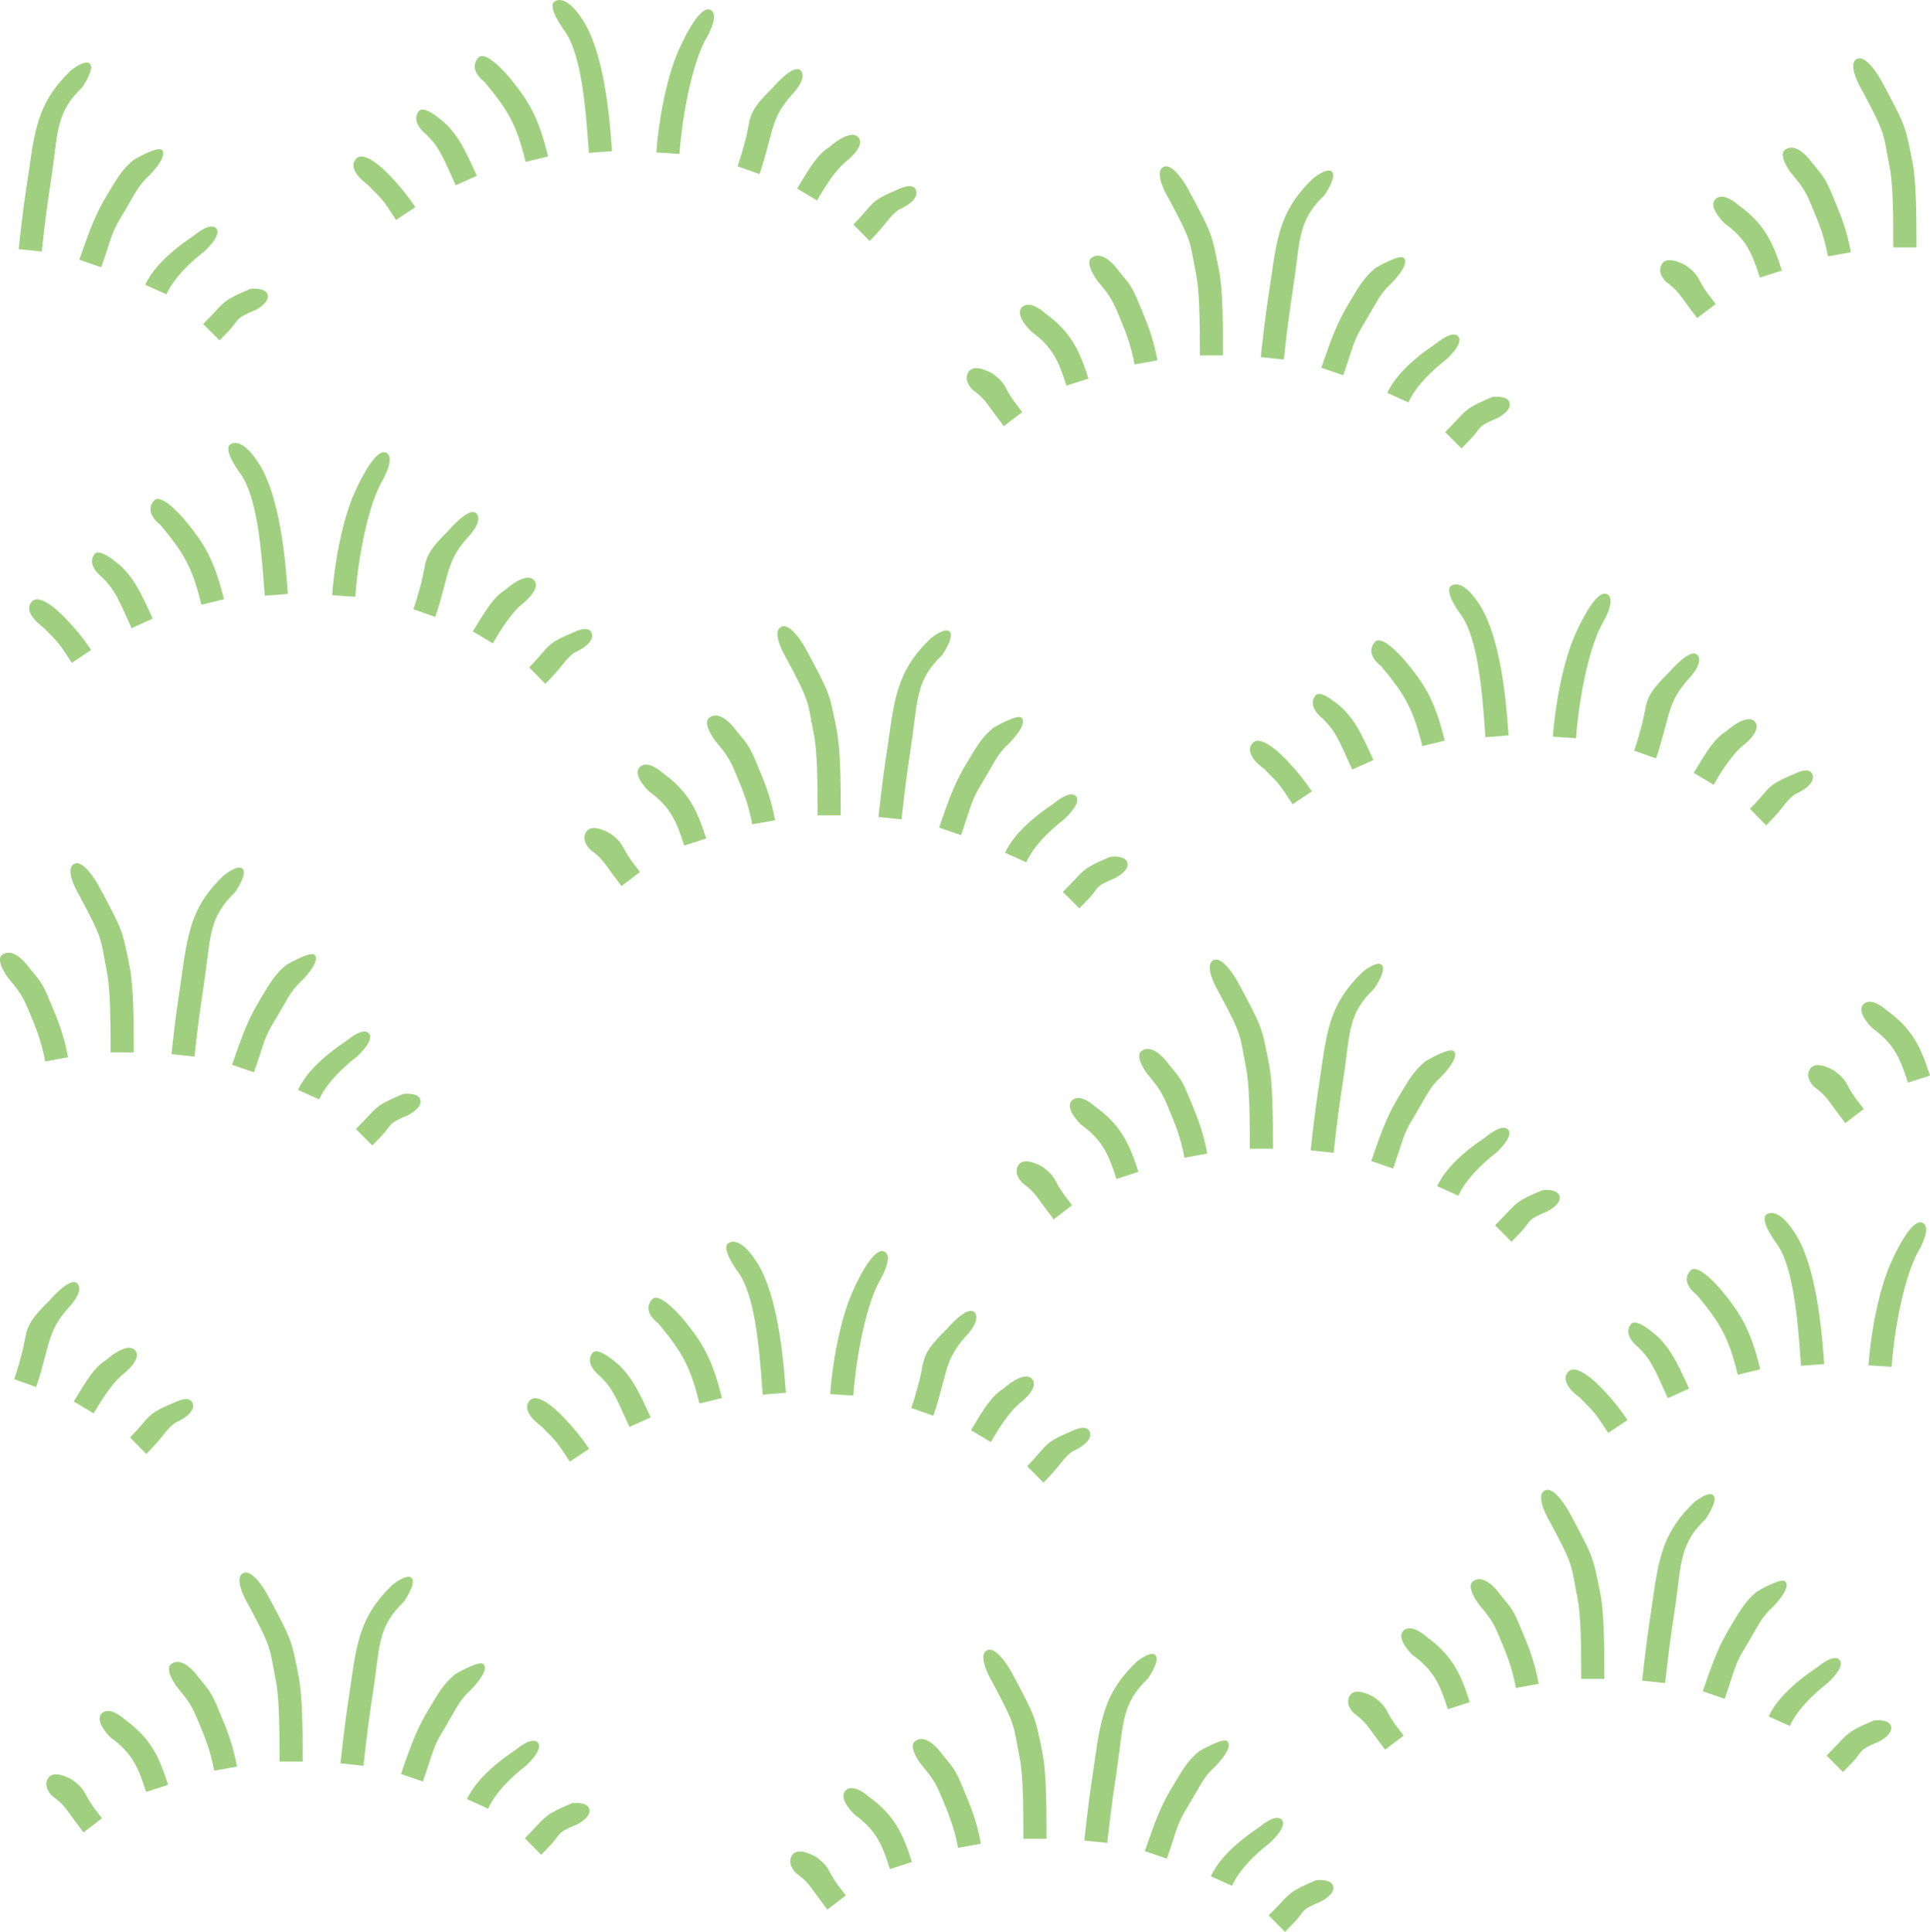 <?xml version="1.0" encoding="utf-8"?>
<!-- Generator: Adobe Illustrator 14.0.0, SVG Export Plug-In  -->
<!DOCTYPE svg PUBLIC "-//W3C//DTD SVG 1.1//EN" "http://www.w3.org/Graphics/SVG/1.1/DTD/svg11.dtd">
<svg version="1.1"
	 xmlns="http://www.w3.org/2000/svg" xmlns:xlink="http://www.w3.org/1999/xlink" xmlns:a="http://ns.adobe.com/AdobeSVGViewerExtensions/3.0/"
	 x="0px" y="0px" width="29.933px" height="29.955px" viewBox="0 0 29.933 29.955" enable-background="new 0 0 29.933 29.955"
	 xml:space="preserve">
<defs>
</defs>
<rect x="0" fill="none" width="29.933" height="29.955"/>
<path fill="#A0D07F" d="M29.723,3.836c0-0.551-0.005-1.03-0.063-1.33c-0.116-0.578-0.104-0.549-0.476-1.245
	c0,0-0.233-0.438-0.391-0.344c-0.155,0.094,0.095,0.5,0.095,0.5c0.371,0.692,0.313,0.638,0.417,1.159
	c0.055,0.268,0.059,0.748,0.059,1.26H29.723z"/>
<path fill="#A0D07F" d="M28.706,3.911c-0.063-0.35-0.167-0.599-0.268-0.839l-0.012-0.028c-0.117-0.282-0.137-0.297-0.32-0.518
	c0,0-0.234-0.344-0.422-0.203c-0.115,0.086,0.094,0.359,0.094,0.359c0.168,0.2,0.219,0.268,0.315,0.499
	c0,0.001,0.012,0.028,0.012,0.028c0.098,0.233,0.189,0.454,0.246,0.766L28.706,3.911z"/>
<path fill="#A0D07F" d="M27.636,4.194c-0.143-0.446-0.273-0.724-0.671-1.012c0,0-0.234-0.219-0.359-0.094s0.141,0.375,0.141,0.375
	c0.338,0.245,0.427,0.465,0.548,0.841L27.636,4.194z"/>
<path fill="#A0D07F" d="M26.61,4.714l-0.128-0.168c-0.164-0.222-0.105-0.259-0.329-0.426c0,0-0.281-0.172-0.375-0.031
	S25.84,4.37,25.84,4.37c0.182,0.136,0.198,0.182,0.353,0.391l0.129,0.171L26.61,4.714z"/>
<path fill="#A0D07F" d="M29.933,16.677c-0.144-0.446-0.274-0.724-0.672-1.012c0,0-0.234-0.219-0.359-0.094s0.141,0.375,0.141,0.375
	c0.338,0.245,0.427,0.465,0.548,0.841L29.933,16.677z"/>
<path fill="#A0D07F" d="M28.906,17.196l-0.128-0.168c-0.164-0.222-0.105-0.259-0.329-0.426c0,0-0.281-0.172-0.375-0.031
	s0.063,0.281,0.063,0.281c0.182,0.136,0.198,0.182,0.353,0.391l0.129,0.171L28.906,17.196z"/>
<path fill="#A0D07F" d="M28.292,21.15l-0.008-0.111c-0.046-0.631-0.158-1.541-0.487-1.979c0,0-0.213-0.334-0.391-0.234
	c-0.14,0.078,0.157,0.469,0.157,0.469c0.25,0.359,0.316,1.149,0.362,1.77l0.008,0.113L28.292,21.15z"/>
<path fill="#A0D07F" d="M29.338,21.194c0.029-0.459,0.163-1.306,0.396-1.759c0,0,0.234-0.375,0.095-0.469
	c-0.141-0.094-0.36,0.297-0.5,0.609c-0.204,0.452-0.323,1.171-0.35,1.595L29.338,21.194z"/>
<path fill="#A0D07F" d="M27.301,21.232c-0.153-0.631-0.316-0.875-0.597-1.219c0,0-0.365-0.444-0.485-0.313
	c-0.172,0.188,0.095,0.375,0.095,0.375c0.376,0.45,0.5,0.677,0.638,1.241L27.301,21.232z"/>
<path fill="#A0D07F" d="M26.197,21.531c-0.216-0.476-0.29-0.596-0.462-0.783c0,0-0.346-0.33-0.438-0.219
	c-0.141,0.172,0.109,0.359,0.109,0.359c0.199,0.197,0.236,0.293,0.461,0.791L26.197,21.531z"/>
<path fill="#A0D07F" d="M25.243,22.019c-0.225-0.336-0.476-0.567-0.476-0.567s-0.313-0.313-0.438-0.188
	c-0.173,0.172,0.172,0.406,0.172,0.406c0.264,0.264,0.237,0.242,0.441,0.548L25.243,22.019z"/>
<path fill="#A0D07F" d="M0.647,3.9c0.06-0.555,0.102-0.828,0.135-1.049l0.03-0.207C0.9,2.021,0.88,1.731,1.275,1.354
	c0,0,0.188-0.266,0.125-0.359S1.103,1.089,1.103,1.089C0.636,1.536,0.552,1.907,0.456,2.595L0.426,2.797
	C0.392,3.021,0.349,3.3,0.29,3.862L0.647,3.9z"/>
<path fill="#A0D07F" d="M1.57,4.145c0.173-0.499,0.154-0.526,0.314-0.79c0.18-0.296,0.25-0.469,0.406-0.609
	c0,0,0.328-0.313,0.219-0.422C2.445,2.259,2.072,2.479,2.072,2.479C1.884,2.636,1.815,2.769,1.668,3.01
	C1.493,3.301,1.408,3.509,1.231,4.027L1.57,4.145z"/>
<path fill="#A0D07F" d="M2.581,4.564c0.153-0.335,0.531-0.621,0.585-0.663c0,0,0.281-0.25,0.188-0.359S3.009,3.651,3.009,3.651
	C2.964,3.687,2.437,4.01,2.252,4.416L2.581,4.564z"/>
<path fill="#A0D07F" d="M3.405,5.278c0.055-0.055,0.101-0.103,0.142-0.146c0.176-0.185,0.08-0.187,0.416-0.325
	c0,0,0.219-0.109,0.188-0.234S3.884,4.479,3.884,4.479C3.478,4.647,3.476,4.685,3.286,4.885c-0.04,0.04-0.083,0.087-0.136,0.139
	L3.405,5.278z"/>
<path fill="#A0D07F" d="M3.016,16.383c0.06-0.555,0.102-0.828,0.136-1.049l0.029-0.207c0.088-0.623,0.068-0.913,0.463-1.29
	c0,0,0.188-0.266,0.125-0.359s-0.297,0.094-0.297,0.094c-0.467,0.447-0.551,0.818-0.647,1.506l-0.028,0.202
	c-0.034,0.225-0.078,0.503-0.138,1.065L3.016,16.383z"/>
<path fill="#A0D07F" d="M2.075,16.318c0-0.551-0.006-1.03-0.065-1.33c-0.115-0.578-0.103-0.549-0.475-1.245
	c0,0-0.234-0.438-0.391-0.344s0.094,0.5,0.094,0.5c0.371,0.692,0.314,0.638,0.418,1.159c0.054,0.268,0.059,0.748,0.059,1.26H2.075z"
	/>
<path fill="#A0D07F" d="M3.939,16.627c0.173-0.499,0.154-0.526,0.314-0.79c0.18-0.296,0.25-0.469,0.406-0.609
	c0,0,0.328-0.313,0.219-0.422c-0.064-0.064-0.438,0.156-0.438,0.156c-0.188,0.156-0.257,0.289-0.403,0.53
	c-0.176,0.291-0.261,0.499-0.438,1.018L3.939,16.627z"/>
<path fill="#A0D07F" d="M4.95,17.047c0.153-0.335,0.531-0.621,0.585-0.663c0,0,0.281-0.25,0.188-0.359s-0.344,0.109-0.344,0.109
	c-0.045,0.035-0.572,0.358-0.757,0.765L4.95,17.047z"/>
<path fill="#A0D07F" d="M5.774,17.761c0.055-0.055,0.101-0.103,0.142-0.146c0.177-0.185,0.08-0.187,0.416-0.325
	c0,0,0.219-0.109,0.188-0.234s-0.266-0.094-0.266-0.094c-0.407,0.168-0.408,0.205-0.599,0.405c-0.04,0.04-0.083,0.087-0.136,0.139
	L5.774,17.761z"/>
<path fill="#A0D07F" d="M1.055,16.394c-0.063-0.35-0.167-0.599-0.268-0.839l-0.012-0.028c-0.116-0.282-0.136-0.297-0.319-0.518
	c0,0-0.234-0.344-0.422-0.203c-0.115,0.086,0.094,0.359,0.094,0.359c0.167,0.2,0.219,0.268,0.315,0.499
	c0,0.001,0.012,0.028,0.012,0.028c0.098,0.233,0.189,0.454,0.246,0.766L1.055,16.394z"/>
<path fill="#A0D07F" d="M5.637,27.38c0.06-0.554,0.101-0.828,0.134-1.048l0.031-0.207c0.088-0.624,0.068-0.913,0.463-1.291
	c0,0,0.188-0.266,0.125-0.359s-0.298,0.094-0.298,0.094c-0.467,0.448-0.551,0.819-0.647,1.507l-0.029,0.202
	c-0.034,0.224-0.076,0.502-0.136,1.064L5.637,27.38z"/>
<path fill="#A0D07F" d="M4.694,27.315c0-0.55-0.005-1.03-0.064-1.33c-0.114-0.577-0.103-0.548-0.475-1.245
	c0,0-0.233-0.438-0.39-0.344s0.094,0.5,0.094,0.5c0.37,0.693,0.313,0.638,0.418,1.159c0.054,0.268,0.058,0.749,0.058,1.26H4.694z"/>
<path fill="#A0D07F" d="M6.559,27.624c0.172-0.498,0.155-0.525,0.314-0.79c0.18-0.296,0.25-0.469,0.406-0.609
	c0,0,0.329-0.313,0.219-0.422c-0.064-0.064-0.438,0.156-0.438,0.156c-0.188,0.156-0.256,0.29-0.403,0.53
	c-0.177,0.291-0.261,0.499-0.438,1.018L6.559,27.624z"/>
<path fill="#A0D07F" d="M7.57,28.045c0.152-0.336,0.531-0.622,0.585-0.664c0,0,0.281-0.25,0.188-0.359s-0.344,0.109-0.344,0.109
	c-0.046,0.036-0.571,0.358-0.756,0.766L7.57,28.045z"/>
<path fill="#A0D07F" d="M8.393,28.759c0.056-0.056,0.103-0.104,0.142-0.146c0.177-0.186,0.081-0.187,0.418-0.326
	c0,0,0.219-0.109,0.188-0.234s-0.267-0.094-0.267-0.094c-0.406,0.169-0.408,0.206-0.599,0.405c-0.04,0.041-0.084,0.088-0.135,0.14
	L8.393,28.759z"/>
<path fill="#A0D07F" d="M3.675,27.392c-0.063-0.351-0.166-0.599-0.268-0.84l-0.012-0.028c-0.116-0.281-0.136-0.296-0.318-0.518
	c0,0-0.235-0.344-0.423-0.203c-0.114,0.087,0.094,0.359,0.094,0.359c0.167,0.201,0.219,0.268,0.315,0.5l0.012,0.028
	c0.099,0.233,0.189,0.454,0.246,0.766L3.675,27.392z"/>
<path fill="#A0D07F" d="M2.607,27.675c-0.143-0.446-0.273-0.725-0.671-1.013c0,0-0.233-0.219-0.358-0.094s0.14,0.375,0.14,0.375
	c0.338,0.245,0.427,0.465,0.548,0.842L2.607,27.675z"/>
<path fill="#A0D07F" d="M1.581,28.194l-0.128-0.169c-0.164-0.222-0.106-0.259-0.329-0.426c0,0-0.281-0.172-0.375-0.031
	s0.063,0.281,0.063,0.281c0.182,0.136,0.198,0.182,0.353,0.391l0.13,0.172L1.581,28.194z"/>
<path fill="#A0D07F" d="M25.826,26.098c0.06-0.554,0.102-0.828,0.135-1.048l0.03-0.207c0.088-0.624,0.068-0.913,0.463-1.291
	c0,0,0.188-0.266,0.125-0.359s-0.297,0.094-0.297,0.094c-0.467,0.448-0.551,0.819-0.647,1.507l-0.029,0.202
	c-0.034,0.224-0.077,0.502-0.137,1.064L25.826,26.098z"/>
<path fill="#A0D07F" d="M24.883,26.033c0-0.55-0.005-1.03-0.064-1.33c-0.115-0.577-0.103-0.548-0.475-1.245
	c0,0-0.234-0.438-0.391-0.344s0.094,0.5,0.094,0.5c0.371,0.693,0.314,0.638,0.418,1.159c0.054,0.268,0.059,0.749,0.059,1.26H24.883z
	"/>
<path fill="#A0D07F" d="M26.749,26.342c0.172-0.498,0.154-0.525,0.314-0.79c0.18-0.296,0.25-0.469,0.406-0.609
	c0,0,0.328-0.313,0.219-0.422c-0.064-0.064-0.438,0.156-0.438,0.156c-0.188,0.156-0.257,0.29-0.403,0.53
	c-0.177,0.291-0.261,0.499-0.438,1.018L26.749,26.342z"/>
<path fill="#A0D07F" d="M27.759,26.763c0.152-0.336,0.531-0.622,0.585-0.664c0,0,0.281-0.25,0.188-0.359s-0.344,0.109-0.344,0.109
	c-0.046,0.036-0.572,0.358-0.757,0.766L27.759,26.763z"/>
<path fill="#A0D07F" d="M28.583,27.477c0.056-0.056,0.102-0.104,0.142-0.146c0.177-0.186,0.081-0.187,0.417-0.326
	c0,0,0.219-0.109,0.188-0.234s-0.266-0.094-0.266-0.094c-0.407,0.169-0.408,0.206-0.599,0.405c-0.04,0.041-0.084,0.088-0.136,0.14
	L28.583,27.477z"/>
<path fill="#A0D07F" d="M23.865,26.109c-0.063-0.351-0.167-0.599-0.268-0.84l-0.012-0.028c-0.116-0.281-0.136-0.296-0.319-0.518
	c0,0-0.234-0.344-0.422-0.203c-0.115,0.087,0.094,0.359,0.094,0.359c0.167,0.201,0.219,0.268,0.315,0.5l0.012,0.028
	c0.098,0.233,0.189,0.454,0.246,0.766L23.865,26.109z"/>
<path fill="#A0D07F" d="M22.796,26.393c-0.143-0.446-0.274-0.725-0.671-1.013c0,0-0.234-0.219-0.359-0.094s0.141,0.375,0.141,0.375
	c0.337,0.245,0.427,0.465,0.548,0.842L22.796,26.393z"/>
<path fill="#A0D07F" d="M21.769,26.912l-0.127-0.169c-0.164-0.222-0.106-0.259-0.329-0.426c0,0-0.281-0.172-0.375-0.031
	S21,26.567,21,26.567c0.182,0.136,0.198,0.182,0.353,0.391l0.129,0.172L21.769,26.912z"/>
<path fill="#A0D07F" d="M19.911,5.575c0.06-0.554,0.102-0.828,0.135-1.048l0.03-0.207c0.088-0.624,0.068-0.913,0.463-1.291
	c0,0,0.188-0.266,0.125-0.359s-0.297,0.094-0.297,0.094c-0.467,0.448-0.551,0.819-0.647,1.507L19.69,4.473
	c-0.034,0.224-0.077,0.502-0.137,1.064L19.911,5.575z"/>
<path fill="#A0D07F" d="M18.968,5.511c0-0.55-0.005-1.03-0.064-1.33c-0.115-0.577-0.103-0.548-0.475-1.245
	c0,0-0.234-0.438-0.391-0.344s0.094,0.5,0.094,0.5c0.371,0.693,0.314,0.638,0.418,1.159c0.054,0.268,0.059,0.749,0.059,1.26H18.968z
	"/>
<path fill="#A0D07F" d="M20.833,5.819c0.172-0.498,0.154-0.525,0.314-0.79c0.18-0.296,0.25-0.469,0.406-0.609
	c0,0,0.328-0.313,0.219-0.422c-0.064-0.064-0.438,0.156-0.438,0.156c-0.188,0.156-0.257,0.29-0.403,0.53
	c-0.177,0.291-0.261,0.499-0.438,1.018L20.833,5.819z"/>
<path fill="#A0D07F" d="M21.844,6.24c0.152-0.336,0.531-0.622,0.585-0.664c0,0,0.281-0.25,0.188-0.359s-0.344,0.109-0.344,0.109
	c-0.046,0.036-0.572,0.358-0.757,0.766L21.844,6.24z"/>
<path fill="#A0D07F" d="M22.667,6.954c0.056-0.056,0.102-0.104,0.142-0.146c0.177-0.186,0.081-0.187,0.417-0.326
	c0,0,0.219-0.109,0.188-0.234s-0.266-0.094-0.266-0.094C22.741,6.323,22.74,6.36,22.549,6.56c-0.04,0.041-0.084,0.088-0.136,0.14
	L22.667,6.954z"/>
<path fill="#A0D07F" d="M17.95,5.587c-0.063-0.351-0.167-0.599-0.268-0.84L17.67,4.719c-0.116-0.281-0.136-0.296-0.319-0.518
	c0,0-0.234-0.344-0.422-0.203c-0.115,0.087,0.094,0.359,0.094,0.359c0.167,0.201,0.219,0.268,0.315,0.5l0.012,0.028
	c0.098,0.233,0.189,0.454,0.246,0.766L17.95,5.587z"/>
<path fill="#A0D07F" d="M16.881,5.87c-0.143-0.446-0.274-0.725-0.671-1.013c0,0-0.234-0.219-0.359-0.094s0.141,0.375,0.141,0.375
	c0.337,0.245,0.427,0.465,0.548,0.842L16.881,5.87z"/>
<path fill="#A0D07F" d="M15.854,6.39l-0.127-0.169c-0.164-0.222-0.106-0.259-0.329-0.426c0,0-0.281-0.172-0.375-0.031
	s0.063,0.281,0.063,0.281c0.182,0.136,0.198,0.182,0.353,0.391l0.129,0.172L15.854,6.39z"/>
<path fill="#A0D07F" d="M17.173,28.576c0.061-0.554,0.103-0.828,0.136-1.048l0.029-0.207c0.088-0.624,0.068-0.913,0.463-1.291
	c0,0,0.188-0.266,0.125-0.359s-0.296,0.094-0.296,0.094c-0.467,0.448-0.551,0.819-0.648,1.507l-0.029,0.202
	c-0.034,0.224-0.076,0.502-0.136,1.064L17.173,28.576z"/>
<path fill="#A0D07F" d="M16.231,28.512c0-0.55-0.005-1.03-0.063-1.33c-0.116-0.577-0.104-0.548-0.475-1.245
	c0,0-0.234-0.438-0.392-0.344c-0.155,0.094,0.095,0.5,0.095,0.5c0.371,0.693,0.313,0.638,0.418,1.159
	c0.054,0.268,0.058,0.749,0.058,1.26H16.231z"/>
<path fill="#A0D07F" d="M18.097,28.82c0.171-0.498,0.154-0.525,0.313-0.79c0.181-0.296,0.25-0.469,0.407-0.609
	c0,0,0.328-0.313,0.218-0.422c-0.063-0.064-0.438,0.156-0.438,0.156c-0.188,0.156-0.256,0.29-0.402,0.53
	c-0.178,0.291-0.262,0.499-0.439,1.018L18.097,28.82z"/>
<path fill="#A0D07F" d="M19.107,29.241c0.152-0.336,0.532-0.622,0.586-0.664c0,0,0.28-0.25,0.188-0.359
	c-0.095-0.109-0.345,0.109-0.345,0.109c-0.046,0.036-0.572,0.358-0.756,0.766L19.107,29.241z"/>
<path fill="#A0D07F" d="M19.93,29.955c0.056-0.056,0.102-0.104,0.142-0.146c0.177-0.186,0.082-0.187,0.417-0.326
	c0,0,0.22-0.109,0.188-0.234c-0.03-0.125-0.266-0.094-0.266-0.094c-0.406,0.169-0.408,0.206-0.598,0.405
	c-0.041,0.041-0.084,0.088-0.137,0.14L19.93,29.955z"/>
<path fill="#A0D07F" d="M15.213,28.588c-0.063-0.351-0.167-0.599-0.268-0.84l-0.012-0.028c-0.116-0.281-0.137-0.296-0.32-0.518
	c0,0-0.233-0.344-0.421-0.203c-0.116,0.087,0.093,0.359,0.093,0.359c0.167,0.201,0.22,0.268,0.315,0.5l0.013,0.028
	c0.097,0.233,0.188,0.454,0.246,0.766L15.213,28.588z"/>
<path fill="#A0D07F" d="M14.144,28.871c-0.143-0.446-0.273-0.725-0.671-1.013c0,0-0.234-0.219-0.359-0.094s0.142,0.375,0.142,0.375
	c0.337,0.245,0.426,0.465,0.547,0.842L14.144,28.871z"/>
<path fill="#A0D07F" d="M13.118,29.391l-0.128-0.169c-0.163-0.222-0.105-0.259-0.329-0.426c0,0-0.28-0.172-0.375-0.031
	c-0.093,0.141,0.063,0.281,0.063,0.281c0.183,0.136,0.199,0.182,0.354,0.391l0.129,0.172L13.118,29.391z"/>
<path fill="#A0D07F" d="M20.684,17.875c0.06-0.554,0.102-0.828,0.135-1.048l0.031-0.207c0.088-0.624,0.067-0.913,0.463-1.291
	c0,0,0.188-0.266,0.125-0.359s-0.298,0.094-0.298,0.094c-0.467,0.448-0.551,0.819-0.647,1.507l-0.029,0.202
	c-0.033,0.224-0.077,0.502-0.137,1.064L20.684,17.875z"/>
<path fill="#A0D07F" d="M19.743,17.811c0-0.55-0.005-1.03-0.065-1.33c-0.114-0.577-0.102-0.548-0.475-1.245
	c0,0-0.234-0.438-0.39-0.344c-0.157,0.094,0.093,0.5,0.093,0.5c0.371,0.693,0.315,0.638,0.418,1.159
	c0.054,0.268,0.06,0.749,0.06,1.26H19.743z"/>
<path fill="#A0D07F" d="M21.607,18.119c0.173-0.498,0.154-0.525,0.315-0.79c0.179-0.296,0.25-0.469,0.405-0.609
	c0,0,0.328-0.313,0.22-0.422c-0.065-0.064-0.438,0.156-0.438,0.156c-0.188,0.156-0.258,0.29-0.404,0.53
	c-0.176,0.291-0.26,0.499-0.438,1.018L21.607,18.119z"/>
<path fill="#A0D07F" d="M22.618,18.54c0.153-0.336,0.532-0.622,0.585-0.664c0,0,0.282-0.25,0.188-0.359
	c-0.093-0.109-0.343,0.109-0.343,0.109c-0.046,0.036-0.572,0.358-0.758,0.766L22.618,18.54z"/>
<path fill="#A0D07F" d="M23.442,19.254c0.055-0.056,0.101-0.104,0.142-0.146c0.176-0.186,0.08-0.187,0.417-0.326
	c0,0,0.218-0.109,0.188-0.234c-0.032-0.125-0.266-0.094-0.266-0.094c-0.408,0.169-0.408,0.206-0.6,0.405
	c-0.039,0.041-0.084,0.088-0.135,0.14L23.442,19.254z"/>
<path fill="#A0D07F" d="M18.723,17.887c-0.063-0.351-0.167-0.599-0.268-0.84l-0.012-0.028c-0.116-0.281-0.135-0.296-0.318-0.518
	c0,0-0.235-0.344-0.423-0.203c-0.114,0.087,0.095,0.359,0.095,0.359c0.166,0.201,0.218,0.268,0.315,0.5l0.011,0.028
	c0.099,0.233,0.19,0.454,0.247,0.766L18.723,17.887z"/>
<path fill="#A0D07F" d="M17.656,18.17c-0.143-0.446-0.275-0.725-0.671-1.013c0,0-0.234-0.219-0.359-0.094s0.14,0.375,0.14,0.375
	c0.337,0.245,0.428,0.465,0.549,0.842L17.656,18.17z"/>
<path fill="#A0D07F" d="M16.627,18.689l-0.126-0.169c-0.164-0.222-0.107-0.259-0.329-0.426c0,0-0.282-0.172-0.375-0.031
	c-0.095,0.141,0.063,0.281,0.063,0.281c0.182,0.136,0.198,0.182,0.353,0.391l0.129,0.172L16.627,18.689z"/>
<path fill="#A0D07F" d="M13.982,12.706c0.06-0.554,0.102-0.828,0.135-1.048l0.03-0.207c0.088-0.624,0.068-0.913,0.463-1.291
	c0,0,0.188-0.266,0.125-0.359s-0.297,0.094-0.297,0.094c-0.467,0.448-0.551,0.819-0.647,1.507l-0.029,0.202
	c-0.034,0.224-0.077,0.502-0.137,1.064L13.982,12.706z"/>
<path fill="#A0D07F" d="M13.04,12.642c0-0.55-0.005-1.03-0.064-1.33c-0.115-0.577-0.103-0.548-0.475-1.245
	c0,0-0.234-0.438-0.391-0.344s0.094,0.5,0.094,0.5c0.371,0.693,0.314,0.638,0.418,1.159c0.054,0.268,0.059,0.749,0.059,1.26H13.04z"
	/>
<path fill="#A0D07F" d="M14.905,12.95c0.172-0.498,0.154-0.525,0.314-0.79c0.18-0.296,0.25-0.469,0.406-0.609
	c0,0,0.328-0.313,0.219-0.422c-0.064-0.064-0.438,0.156-0.438,0.156c-0.188,0.156-0.257,0.29-0.403,0.53
	c-0.177,0.291-0.261,0.499-0.438,1.018L14.905,12.95z"/>
<path fill="#A0D07F" d="M15.916,13.371c0.152-0.336,0.531-0.622,0.585-0.664c0,0,0.281-0.25,0.188-0.359s-0.344,0.109-0.344,0.109
	c-0.046,0.036-0.572,0.358-0.757,0.766L15.916,13.371z"/>
<path fill="#A0D07F" d="M16.739,14.085c0.056-0.056,0.102-0.104,0.142-0.146c0.177-0.186,0.081-0.187,0.417-0.326
	c0,0,0.219-0.109,0.188-0.234s-0.266-0.094-0.266-0.094c-0.407,0.169-0.408,0.206-0.599,0.405c-0.04,0.041-0.084,0.088-0.136,0.14
	L16.739,14.085z"/>
<path fill="#A0D07F" d="M12.021,12.718c-0.063-0.351-0.167-0.599-0.268-0.84l-0.012-0.028c-0.116-0.281-0.136-0.296-0.319-0.518
	c0,0-0.234-0.344-0.422-0.203c-0.115,0.087,0.094,0.359,0.094,0.359c0.167,0.201,0.219,0.268,0.315,0.5l0.012,0.028
	c0.098,0.233,0.189,0.454,0.246,0.766L12.021,12.718z"/>
<path fill="#A0D07F" d="M10.953,13.001c-0.143-0.446-0.274-0.725-0.671-1.013c0,0-0.234-0.219-0.359-0.094s0.141,0.375,0.141,0.375
	c0.337,0.245,0.427,0.465,0.548,0.842L10.953,13.001z"/>
<path fill="#A0D07F" d="M9.925,13.521l-0.127-0.169c-0.164-0.222-0.106-0.259-0.329-0.426c0,0-0.281-0.172-0.375-0.031
	s0.063,0.281,0.063,0.281c0.182,0.136,0.198,0.182,0.353,0.391l0.129,0.172L9.925,13.521z"/>
<path fill="#A0D07F" d="M4.464,9.21L4.456,9.099C4.411,8.469,4.297,7.558,3.969,7.12c0,0-0.213-0.333-0.391-0.234
	C3.438,6.964,3.735,7.354,3.735,7.354c0.25,0.359,0.317,1.15,0.362,1.771l0.009,0.112L4.464,9.21z"/>
<path fill="#A0D07F" d="M5.51,9.254c0.03-0.458,0.162-1.306,0.396-1.759c0,0,0.234-0.375,0.094-0.469S5.641,7.323,5.5,7.636
	C5.296,8.089,5.178,8.807,5.152,9.23L5.51,9.254z"/>
<path fill="#A0D07F" d="M6.75,9.566c0.056-0.158,0.093-0.299,0.126-0.423C6.969,8.797,7,8.62,7.25,8.339c0,0,0.25-0.25,0.141-0.375
	S6.954,8.229,6.954,8.229C6.538,8.634,6.625,8.69,6.53,9.05C6.496,9.174,6.461,9.302,6.411,9.447L6.75,9.566z"/>
<path fill="#A0D07F" d="M7.643,9.976C7.717,9.853,7.891,9.542,8.094,9.37c0,0,0.313-0.234,0.188-0.375S7.829,9.151,7.829,9.151
	C7.657,9.261,7.549,9.435,7.333,9.79L7.643,9.976z"/>
<path fill="#A0D07F" d="M8.458,10.604c0.076-0.076,0.131-0.138,0.178-0.191c0.124-0.142,0.146-0.199,0.271-0.293
	c0,0,0.344-0.141,0.266-0.313c-0.055-0.121-0.281,0-0.281,0c-0.36,0.149-0.37,0.191-0.525,0.367
	c-0.044,0.051-0.094,0.107-0.16,0.175L8.458,10.604z"/>
<path fill="#A0D07F" d="M3.473,9.292C3.32,8.662,3.157,8.417,2.875,8.073c0,0-0.363-0.443-0.484-0.313
	C2.219,7.948,2.485,8.136,2.485,8.136c0.377,0.45,0.502,0.678,0.639,1.241L3.473,9.292z"/>
<path fill="#A0D07F" d="M2.368,9.592C2.153,9.116,2.079,8.995,1.907,8.808c0,0-0.346-0.33-0.438-0.219
	C1.329,8.761,1.579,8.948,1.579,8.948C1.778,9.146,1.815,9.241,2.041,9.74L2.368,9.592z"/>
<path fill="#A0D07F" d="M1.414,10.078C1.19,9.743,0.938,9.511,0.938,9.511S0.625,9.198,0.5,9.323
	C0.329,9.495,0.672,9.729,0.672,9.729c0.265,0.264,0.238,0.242,0.442,0.549L1.414,10.078z"/>
<path fill="#A0D07F" d="M23.398,11.403l-0.009-0.111c-0.045-0.63-0.158-1.541-0.485-1.979c0,0-0.214-0.333-0.391-0.234
	c-0.142,0.078,0.155,0.469,0.155,0.469c0.25,0.359,0.317,1.15,0.362,1.771l0.008,0.112L23.398,11.403z"/>
<path fill="#A0D07F" d="M24.444,11.447c0.029-0.458,0.162-1.306,0.396-1.759c0,0,0.235-0.375,0.094-0.469
	c-0.141-0.094-0.358,0.297-0.5,0.609c-0.204,0.453-0.321,1.171-0.35,1.595L24.444,11.447z"/>
<path fill="#A0D07F" d="M25.684,11.76c0.056-0.158,0.093-0.299,0.126-0.423c0.093-0.347,0.124-0.523,0.374-0.805
	c0,0,0.25-0.25,0.142-0.375c-0.11-0.125-0.438,0.266-0.438,0.266c-0.416,0.404-0.329,0.461-0.425,0.82
	c-0.033,0.124-0.067,0.252-0.119,0.397L25.684,11.76z"/>
<path fill="#A0D07F" d="M26.577,12.169c0.074-0.123,0.249-0.434,0.451-0.605c0,0,0.313-0.234,0.188-0.375s-0.452,0.156-0.452,0.156
	c-0.173,0.109-0.281,0.283-0.495,0.639L26.577,12.169z"/>
<path fill="#A0D07F" d="M27.393,12.798c0.075-0.076,0.129-0.138,0.178-0.191c0.123-0.142,0.145-0.199,0.27-0.293
	c0,0,0.344-0.141,0.266-0.313c-0.055-0.121-0.28,0-0.28,0c-0.361,0.149-0.37,0.191-0.525,0.367
	c-0.045,0.051-0.095,0.107-0.161,0.175L27.393,12.798z"/>
<path fill="#A0D07F" d="M22.407,11.485c-0.152-0.63-0.315-0.875-0.598-1.219c0,0-0.363-0.443-0.483-0.313
	c-0.172,0.188,0.093,0.375,0.093,0.375c0.378,0.45,0.501,0.678,0.64,1.241L22.407,11.485z"/>
<path fill="#A0D07F" d="M21.301,11.785c-0.214-0.476-0.288-0.597-0.46-0.784c0,0-0.348-0.33-0.438-0.219
	c-0.141,0.172,0.109,0.359,0.109,0.359c0.199,0.197,0.235,0.293,0.46,0.792L21.301,11.785z"/>
<path fill="#A0D07F" d="M20.347,12.271c-0.224-0.335-0.476-0.567-0.476-0.567s-0.313-0.313-0.438-0.188
	c-0.171,0.172,0.172,0.406,0.172,0.406c0.266,0.264,0.238,0.242,0.442,0.549L20.347,12.271z"/>
<path fill="#A0D07F" d="M12.189,21.596l-0.009-0.111c-0.046-0.63-0.158-1.541-0.487-1.979c0,0-0.213-0.333-0.391-0.234
	c-0.14,0.078,0.157,0.469,0.157,0.469c0.25,0.359,0.316,1.15,0.362,1.771l0.008,0.112L12.189,21.596z"/>
<path fill="#A0D07F" d="M13.235,21.64c0.029-0.458,0.162-1.306,0.396-1.759c0,0,0.234-0.375,0.095-0.469
	c-0.141-0.094-0.36,0.297-0.5,0.609c-0.204,0.453-0.323,1.171-0.35,1.595L13.235,21.64z"/>
<path fill="#A0D07F" d="M14.475,21.952c0.056-0.158,0.093-0.299,0.126-0.423c0.092-0.347,0.124-0.523,0.374-0.805
	c0,0,0.25-0.25,0.14-0.375c-0.109-0.125-0.438,0.266-0.438,0.266c-0.416,0.404-0.327,0.461-0.425,0.82
	c-0.033,0.124-0.067,0.252-0.118,0.397L14.475,21.952z"/>
<path fill="#A0D07F" d="M15.367,22.361c0.073-0.123,0.248-0.434,0.451-0.605c0,0,0.313-0.234,0.188-0.375s-0.453,0.156-0.453,0.156
	c-0.172,0.109-0.28,0.283-0.494,0.639L15.367,22.361z"/>
<path fill="#A0D07F" d="M16.183,22.99c0.076-0.076,0.13-0.138,0.177-0.191c0.125-0.142,0.146-0.199,0.271-0.293
	c0,0,0.345-0.141,0.267-0.313c-0.056-0.121-0.282,0-0.282,0c-0.359,0.149-0.369,0.191-0.525,0.367
	c-0.043,0.051-0.093,0.107-0.16,0.175L16.183,22.99z"/>
<path fill="#A0D07F" d="M11.197,21.678c-0.153-0.63-0.316-0.875-0.597-1.219c0,0-0.365-0.443-0.485-0.313
	c-0.172,0.188,0.095,0.375,0.095,0.375c0.376,0.45,0.5,0.678,0.638,1.241L11.197,21.678z"/>
<path fill="#A0D07F" d="M10.092,21.978c-0.216-0.476-0.29-0.597-0.462-0.784c0,0-0.347-0.33-0.438-0.219
	c-0.141,0.172,0.109,0.359,0.109,0.359c0.199,0.197,0.236,0.293,0.461,0.792L10.092,21.978z"/>
<path fill="#A0D07F" d="M9.137,22.464c-0.224-0.335-0.476-0.567-0.476-0.567s-0.313-0.313-0.438-0.188
	c-0.172,0.172,0.172,0.406,0.172,0.406c0.265,0.264,0.238,0.242,0.443,0.549L9.137,22.464z"/>
<path fill="#A0D07F" d="M9.493,2.343L9.484,2.231C9.439,1.602,9.326,0.69,8.999,0.253c0,0-0.214-0.333-0.392-0.234
	c-0.14,0.078,0.156,0.469,0.156,0.469c0.25,0.359,0.317,1.15,0.362,1.771L9.134,2.37L9.493,2.343z"/>
<path fill="#A0D07F" d="M10.539,2.387c0.029-0.458,0.163-1.306,0.396-1.759c0,0,0.234-0.375,0.095-0.469
	c-0.141-0.094-0.36,0.297-0.5,0.609c-0.204,0.453-0.323,1.171-0.35,1.595L10.539,2.387z"/>
<path fill="#A0D07F" d="M11.78,2.699c0.055-0.158,0.092-0.299,0.126-0.423c0.092-0.347,0.124-0.523,0.374-0.805
	c0,0,0.25-0.25,0.14-0.375c-0.109-0.125-0.438,0.266-0.438,0.266c-0.415,0.404-0.327,0.461-0.424,0.82
	c-0.033,0.124-0.068,0.252-0.119,0.397L11.78,2.699z"/>
<path fill="#A0D07F" d="M12.671,3.108c0.074-0.123,0.248-0.434,0.451-0.605c0,0,0.313-0.234,0.188-0.375s-0.453,0.156-0.453,0.156
	c-0.172,0.109-0.28,0.283-0.494,0.639L12.671,3.108z"/>
<path fill="#A0D07F" d="M13.488,3.737c0.076-0.076,0.13-0.138,0.177-0.191c0.124-0.142,0.146-0.199,0.271-0.293
	c0,0,0.345-0.141,0.267-0.313c-0.056-0.121-0.282,0-0.282,0c-0.36,0.149-0.369,0.191-0.525,0.367
	c-0.043,0.051-0.093,0.107-0.16,0.175L13.488,3.737z"/>
<path fill="#A0D07F" d="M8.501,2.425C8.348,1.795,8.186,1.55,7.905,1.206c0,0-0.364-0.443-0.485-0.313
	C7.249,1.081,7.513,1.269,7.513,1.269C7.89,1.719,8.015,1.946,8.152,2.51L8.501,2.425z"/>
<path fill="#A0D07F" d="M7.396,2.725C7.181,2.249,7.107,2.128,6.936,1.94c0,0-0.347-0.33-0.438-0.219
	C6.357,1.894,6.607,2.081,6.607,2.081c0.199,0.197,0.236,0.293,0.461,0.792L7.396,2.725z"/>
<path fill="#A0D07F" d="M6.442,3.211C6.218,2.876,5.967,2.644,5.967,2.644S5.655,2.331,5.53,2.456
	C5.357,2.628,5.701,2.862,5.701,2.862c0.265,0.264,0.238,0.242,0.442,0.549L6.442,3.211z"/>
<path fill="#A0D07F" d="M0.56,21.506c0.056-0.157,0.093-0.299,0.126-0.423c0.093-0.346,0.124-0.522,0.375-0.804
	c0,0,0.25-0.25,0.14-0.375c-0.108-0.125-0.438,0.266-0.438,0.266c-0.416,0.403-0.328,0.46-0.425,0.82
	c-0.033,0.123-0.067,0.252-0.118,0.396L0.56,21.506z"/>
<path fill="#A0D07F" d="M1.453,21.916c0.074-0.124,0.248-0.434,0.452-0.605c0,0,0.313-0.234,0.188-0.375s-0.454,0.156-0.454,0.156
	c-0.171,0.109-0.279,0.282-0.495,0.639L1.453,21.916z"/>
<path fill="#A0D07F" d="M2.268,22.544c0.076-0.075,0.131-0.137,0.179-0.19c0.123-0.142,0.146-0.199,0.271-0.293
	c0,0,0.344-0.141,0.265-0.313c-0.055-0.122-0.281,0-0.281,0c-0.36,0.148-0.37,0.19-0.525,0.367c-0.044,0.05-0.094,0.106-0.16,0.174
	L2.268,22.544z"/>
</svg>
